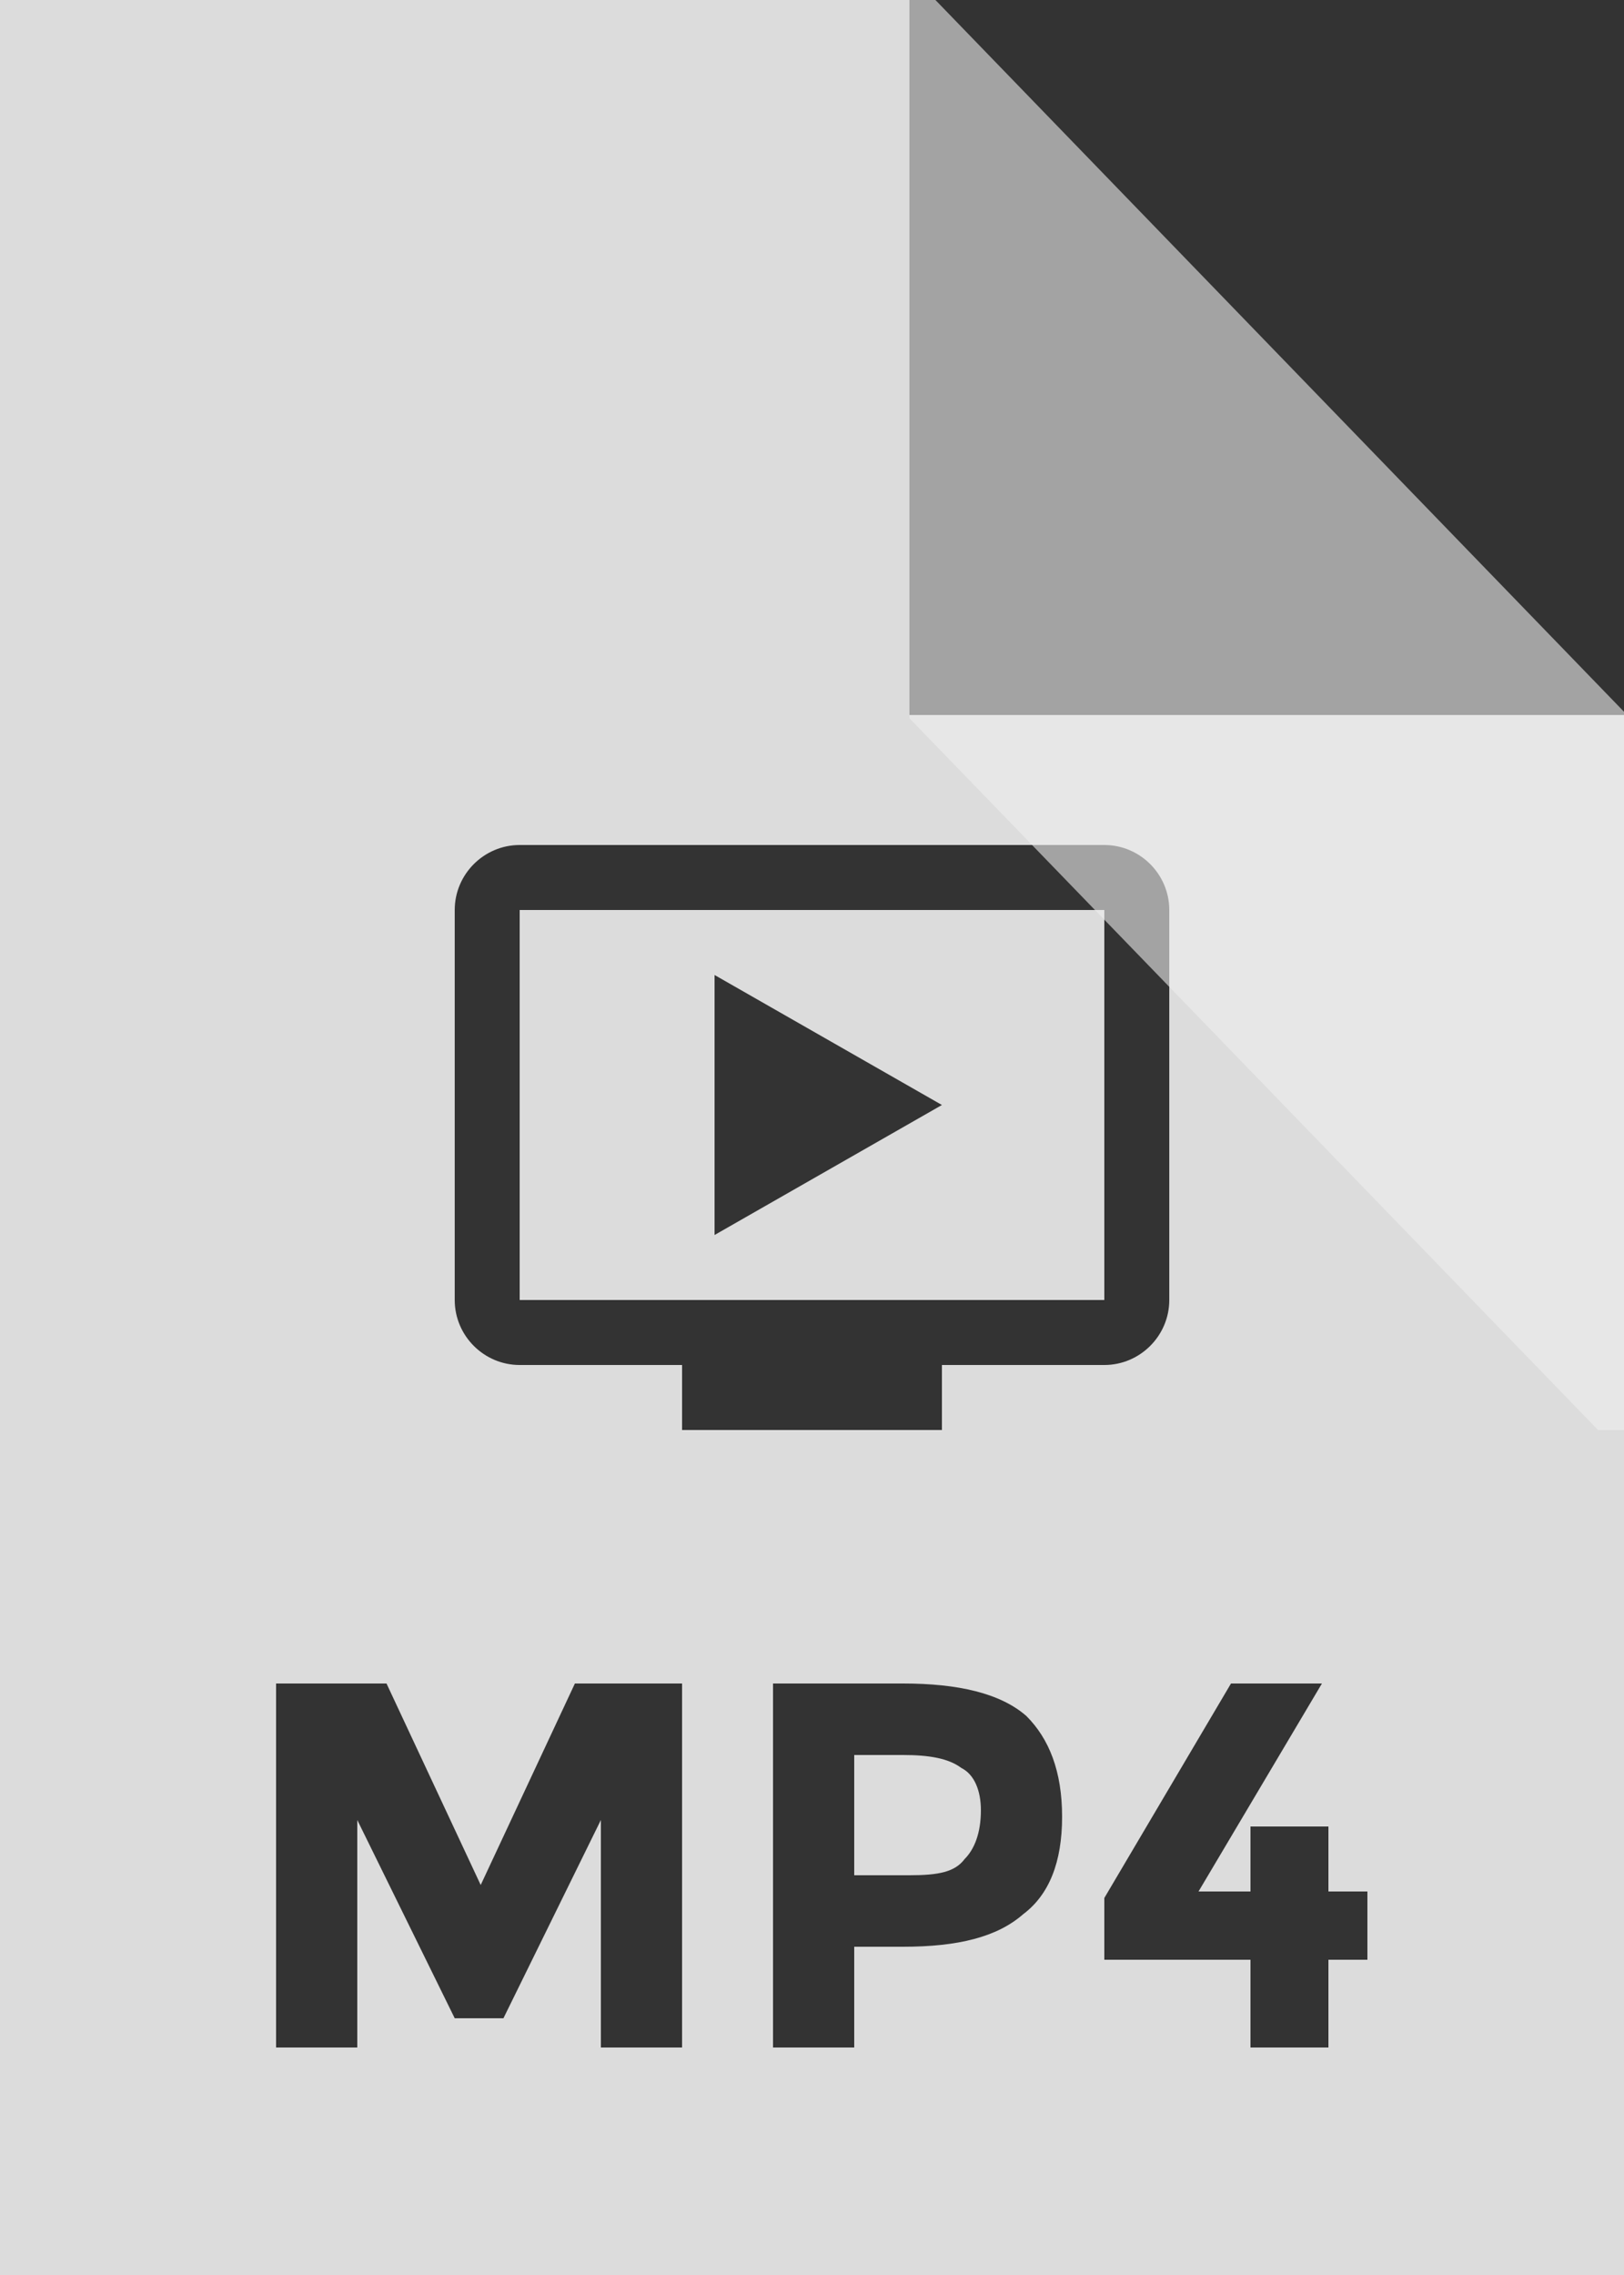 <svg xmlns="http://www.w3.org/2000/svg" width="50" height="70" viewBox="0 0 50 70" version="1.1"><rect x="0" y="0" width="50" height="70" fill="#333333" stroke="none"/><g stroke="none" stroke-width="1" fill="none" fill-rule="evenodd"><g transform="translate(-20, -12)" fill="#EEEEEE"><g transform="translate(20, 12)" id="bfd-svg-color"><path d="M0 0L50 0 50 70 0 70 0 0ZM50 22L28 22 28 0 50 0 50 22ZM18.5 56L15.5 62.1 14 62.1 11 56 11 63 8.5 63 8.5 51.8 11.9 51.8 14.8 58 17.7 51.8 21 51.8 21 63 18.5 63 18.5 56ZM31.6 52.8C32.3 53.5 32.7 54.5 32.7 55.9 32.7 57.3 32.3 58.3 31.5 58.9 30.7 59.6 29.5 59.9 27.8 59.9L26.3 59.9 26.3 63 23.8 63 23.8 51.8 27.8 51.8C29.5 51.8 30.8 52.1 31.6 52.8ZM38.5 58.2L38.5 56.2 40.9 56.2 40.9 58.2 42.1 58.2 42.1 60.3 40.9 60.3 40.9 63 38.5 63 38.5 60.3 34 60.3 34 58.4 37.9 51.8 40.7 51.8 36.9 58.2 38.5 58.2ZM34 26L16 26C14.9 26 14 26.9 14 28L14 40C14 41.1 14.9 42 16 42L21 42 21 44 29 44 29 42 34 42C35.1 42 36 41.1 36 40L36 28C36 26.9 35.1 26 34 26Z" fill-opacity="0.9"/><path d="M34 40L16 40 16 28 34 28 34 40ZM29 34L22 38 22 30 29 34Z" fill-opacity="0.9"/><path d="M29.7 57.2C30 56.9 30.2 56.4 30.2 55.7 30.2 55.1 30 54.6 29.6 54.4 29.2 54.1 28.6 54 27.8 54L26.3 54 26.3 57.7 28 57.7C28.9 57.7 29.4 57.6 29.7 57.2L29.7 57.2Z" fill-opacity="0.9"/><path d="M28.8 0L28 0 28 22 50 22 50 21.9 28.8 0Z" fill-opacity="0.6"/><path d="M28.8 22L28 22 28 44 50 44 50 43.9 28.8 22Z" opacity="0.6" transform="translate(39, 33) rotate(-180) translate(-39, -33) "/></g></g></g></svg>